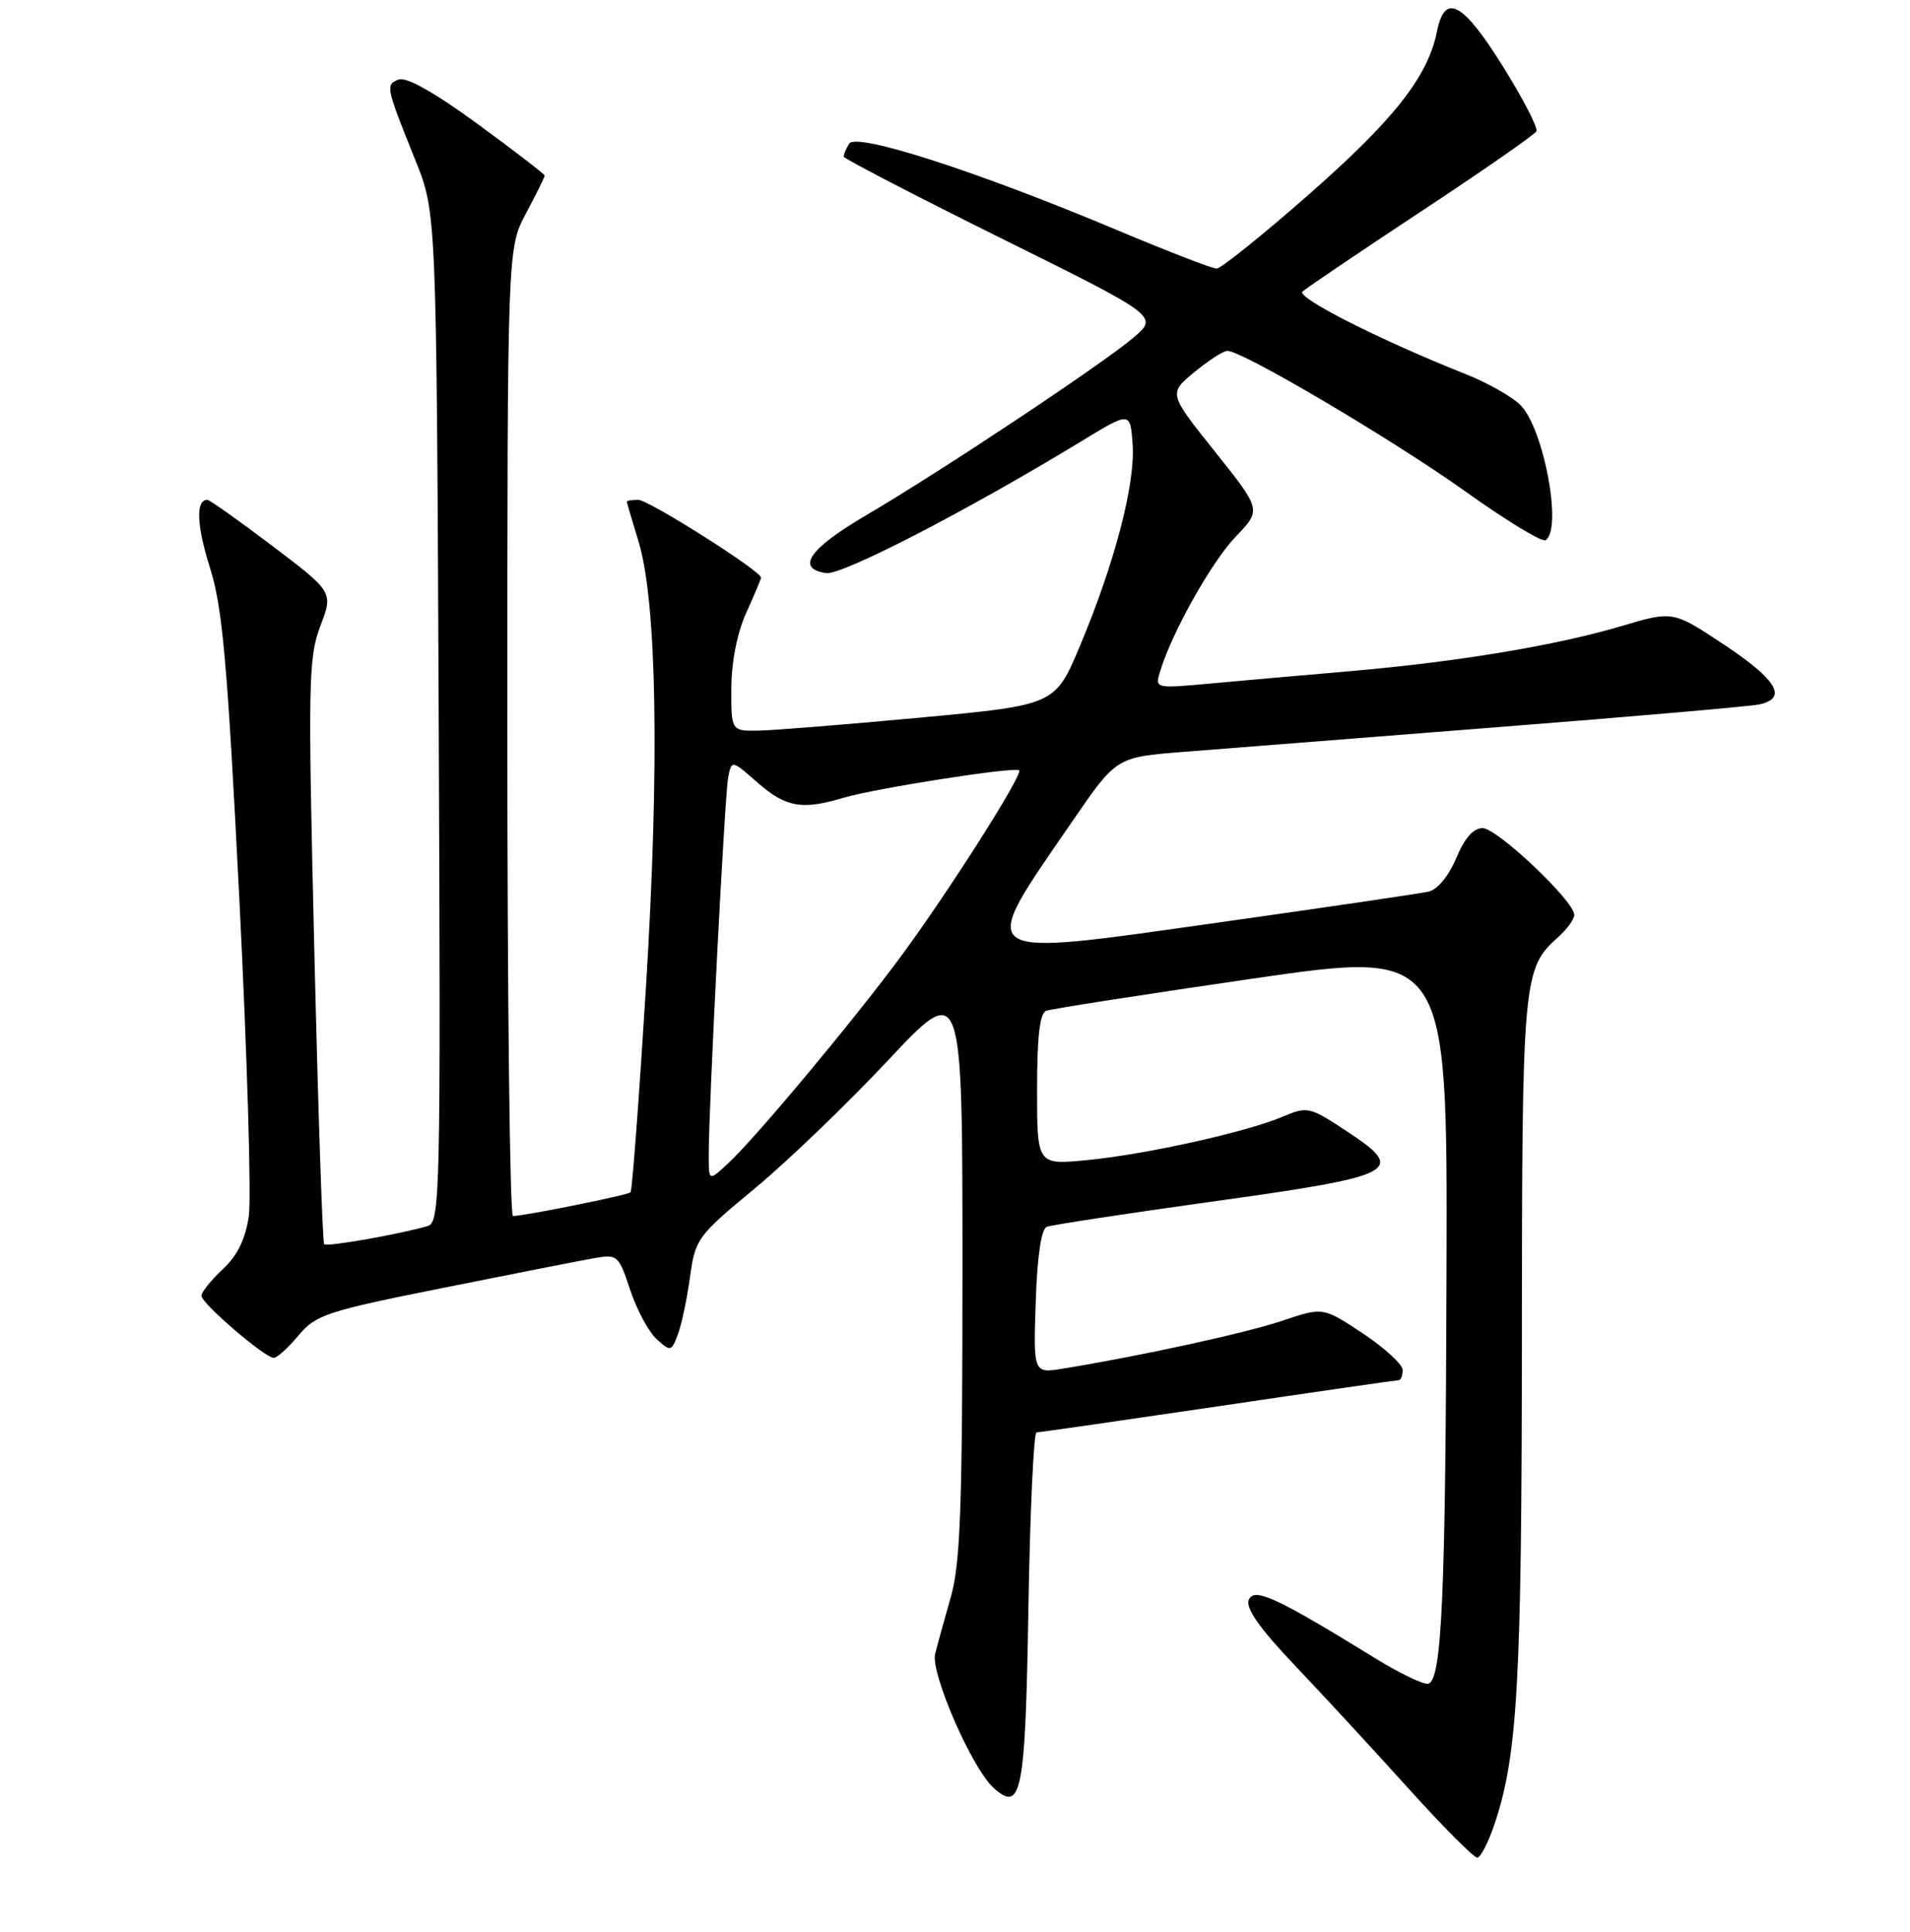 <?xml version="1.0" encoding="UTF-8" standalone="no"?>
<!DOCTYPE svg PUBLIC "-//W3C//DTD SVG 1.1//EN" "http://www.w3.org/Graphics/SVG/1.1/DTD/svg11.dtd" >
<svg xmlns="http://www.w3.org/2000/svg" xmlns:xlink="http://www.w3.org/1999/xlink" version="1.1" viewBox="0 0 256 259">
 <g >
 <path fill="currentColor"
d=" M 200.40 244.25 C 203.41 235.11 203.96 225.16 203.98 179.72 C 204.00 131.04 204.11 129.83 208.86 125.60 C 210.04 124.55 211.00 123.21 211.00 122.63 C 211.00 120.78 200.66 111.00 198.71 111.00 C 197.48 111.00 196.28 112.37 195.18 115.03 C 194.19 117.39 192.67 119.24 191.50 119.51 C 190.40 119.76 177.87 121.60 163.66 123.61 C 129.99 128.35 130.80 128.91 143.79 110.00 C 149.63 101.50 149.63 101.50 158.56 100.79 C 163.48 100.40 182.35 98.92 200.50 97.49 C 218.65 96.07 234.51 94.69 235.75 94.43 C 239.65 93.62 238.23 91.17 231.12 86.44 C 224.24 81.87 224.24 81.87 217.37 83.91 C 208.53 86.53 195.48 88.70 181.00 89.96 C 174.68 90.51 166.19 91.26 162.14 91.63 C 154.77 92.30 154.77 92.30 155.52 89.90 C 157.16 84.60 162.40 75.30 165.64 71.92 C 169.07 68.34 169.07 68.34 162.85 60.55 C 156.62 52.75 156.62 52.75 160.06 49.90 C 161.95 48.34 163.95 47.04 164.50 47.03 C 166.44 46.98 186.63 58.90 196.40 65.87 C 201.84 69.76 206.68 72.70 207.15 72.41 C 209.48 70.97 206.86 57.15 203.69 54.20 C 202.49 53.07 199.25 51.26 196.50 50.17 C 185.04 45.62 173.71 39.89 174.58 39.08 C 175.09 38.61 182.25 33.77 190.50 28.32 C 198.75 22.88 205.69 18.05 205.93 17.60 C 206.16 17.15 204.14 13.23 201.43 8.89 C 196.06 0.27 193.65 -1.01 192.61 4.18 C 191.40 10.23 186.92 15.95 175.55 25.96 C 169.27 31.48 163.65 36.00 163.06 36.00 C 162.47 36.00 156.47 33.68 149.74 30.85 C 131.06 22.99 114.79 17.74 113.82 19.25 C 113.39 19.94 113.06 20.73 113.09 21.00 C 113.12 21.27 122.62 26.20 134.21 31.95 C 155.29 42.40 155.29 42.40 151.89 45.28 C 147.69 48.85 126.09 63.20 116.00 69.12 C 108.44 73.56 106.61 76.23 110.74 76.82 C 112.87 77.12 129.74 68.40 145.00 59.11 C 151.50 55.15 151.50 55.15 151.81 59.60 C 152.17 64.88 149.41 75.47 144.78 86.50 C 141.43 94.50 141.43 94.50 123.47 96.18 C 113.58 97.10 103.81 97.89 101.75 97.93 C 98.00 98.00 98.00 98.00 98.02 92.25 C 98.04 88.70 98.80 84.83 100.02 82.14 C 101.11 79.74 102.00 77.62 102.00 77.42 C 102.00 76.54 86.93 67.00 85.55 67.00 C 84.70 67.00 84.00 67.11 84.01 67.25 C 84.02 67.39 84.72 69.75 85.56 72.50 C 88.05 80.57 88.42 102.58 86.57 132.47 C 85.65 147.30 84.73 159.61 84.51 159.82 C 84.14 160.20 70.25 163.00 68.75 163.00 C 68.34 163.00 68.00 133.82 68.00 98.15 C 68.00 33.30 68.00 33.30 70.50 28.60 C 71.88 26.01 73.00 23.74 73.00 23.54 C 73.00 23.35 68.96 20.23 64.02 16.62 C 58.23 12.39 54.46 10.27 53.44 10.66 C 51.65 11.35 51.70 11.59 55.68 21.50 C 58.50 28.50 58.50 28.50 58.80 96.17 C 59.08 160.55 59.00 163.86 57.30 164.35 C 53.35 165.48 43.82 167.15 43.45 166.78 C 43.23 166.56 42.64 148.86 42.13 127.44 C 41.27 91.54 41.33 88.14 42.93 83.93 C 44.67 79.37 44.67 79.37 36.51 73.18 C 32.02 69.78 28.09 67.00 27.78 67.00 C 26.21 67.00 26.35 70.43 28.15 76.14 C 29.83 81.43 30.48 88.88 32.08 120.50 C 33.13 141.40 33.70 160.52 33.35 162.99 C 32.90 166.10 31.83 168.29 29.85 170.14 C 28.28 171.60 27.00 173.20 27.00 173.69 C 27.00 174.71 35.48 182.00 36.69 182.01 C 37.14 182.01 38.62 180.67 40.00 179.02 C 42.32 176.23 43.74 175.76 59.50 172.61 C 68.85 170.73 77.93 168.95 79.68 168.64 C 82.75 168.10 82.93 168.26 84.47 172.92 C 85.36 175.59 86.95 178.55 88.02 179.51 C 89.87 181.19 89.99 181.17 90.85 178.88 C 91.35 177.57 92.08 174.11 92.48 171.19 C 93.18 166.07 93.47 165.67 101.11 159.35 C 105.46 155.75 113.51 148.01 119.01 142.15 C 129.00 131.50 129.00 131.50 129.00 170.03 C 129.00 201.88 128.73 209.51 127.45 214.03 C 126.59 217.04 125.64 220.49 125.34 221.69 C 124.70 224.24 130.26 237.02 133.16 239.64 C 136.92 243.05 137.43 240.43 137.84 215.47 C 138.06 202.56 138.55 192.00 138.93 192.00 C 139.31 192.00 150.27 190.42 163.29 188.50 C 176.30 186.57 187.19 185.00 187.48 185.00 C 187.76 185.00 188.00 184.39 188.00 183.64 C 188.00 182.89 185.60 180.69 182.67 178.74 C 177.33 175.20 177.33 175.20 171.92 177.02 C 167.02 178.68 152.88 181.76 142.50 183.45 C 138.50 184.10 138.50 184.10 138.82 174.49 C 139.03 168.29 139.56 164.72 140.32 164.44 C 140.97 164.19 150.89 162.68 162.37 161.08 C 187.27 157.62 188.55 156.97 180.73 151.78 C 175.53 148.33 175.27 148.27 171.93 149.68 C 167.06 151.75 153.69 154.72 145.75 155.50 C 139.00 156.16 139.00 156.16 139.00 146.05 C 139.00 138.87 139.36 135.80 140.25 135.48 C 140.94 135.23 153.31 133.30 167.75 131.20 C 194.00 127.38 194.00 127.38 193.88 169.94 C 193.76 213.67 193.27 225.09 191.46 225.68 C 190.89 225.87 187.74 224.37 184.46 222.36 C 171.02 214.08 168.05 212.71 167.37 214.47 C 166.94 215.59 168.88 218.33 173.63 223.32 C 177.41 227.30 184.24 234.70 188.82 239.78 C 193.40 244.85 197.53 249.00 197.99 249.00 C 198.46 249.00 199.54 246.86 200.40 244.25 Z  M 94.99 154.92 C 94.98 148.45 97.14 106.50 97.60 104.18 C 98.07 101.86 98.07 101.86 101.57 104.93 C 105.32 108.22 107.50 108.60 113.01 106.95 C 117.27 105.67 136.07 102.73 136.60 103.26 C 137.14 103.81 127.04 119.70 120.69 128.28 C 114.31 136.91 101.30 152.50 97.61 155.92 C 95.00 158.35 95.00 158.35 94.99 154.92 Z "/>
</g>
</svg>